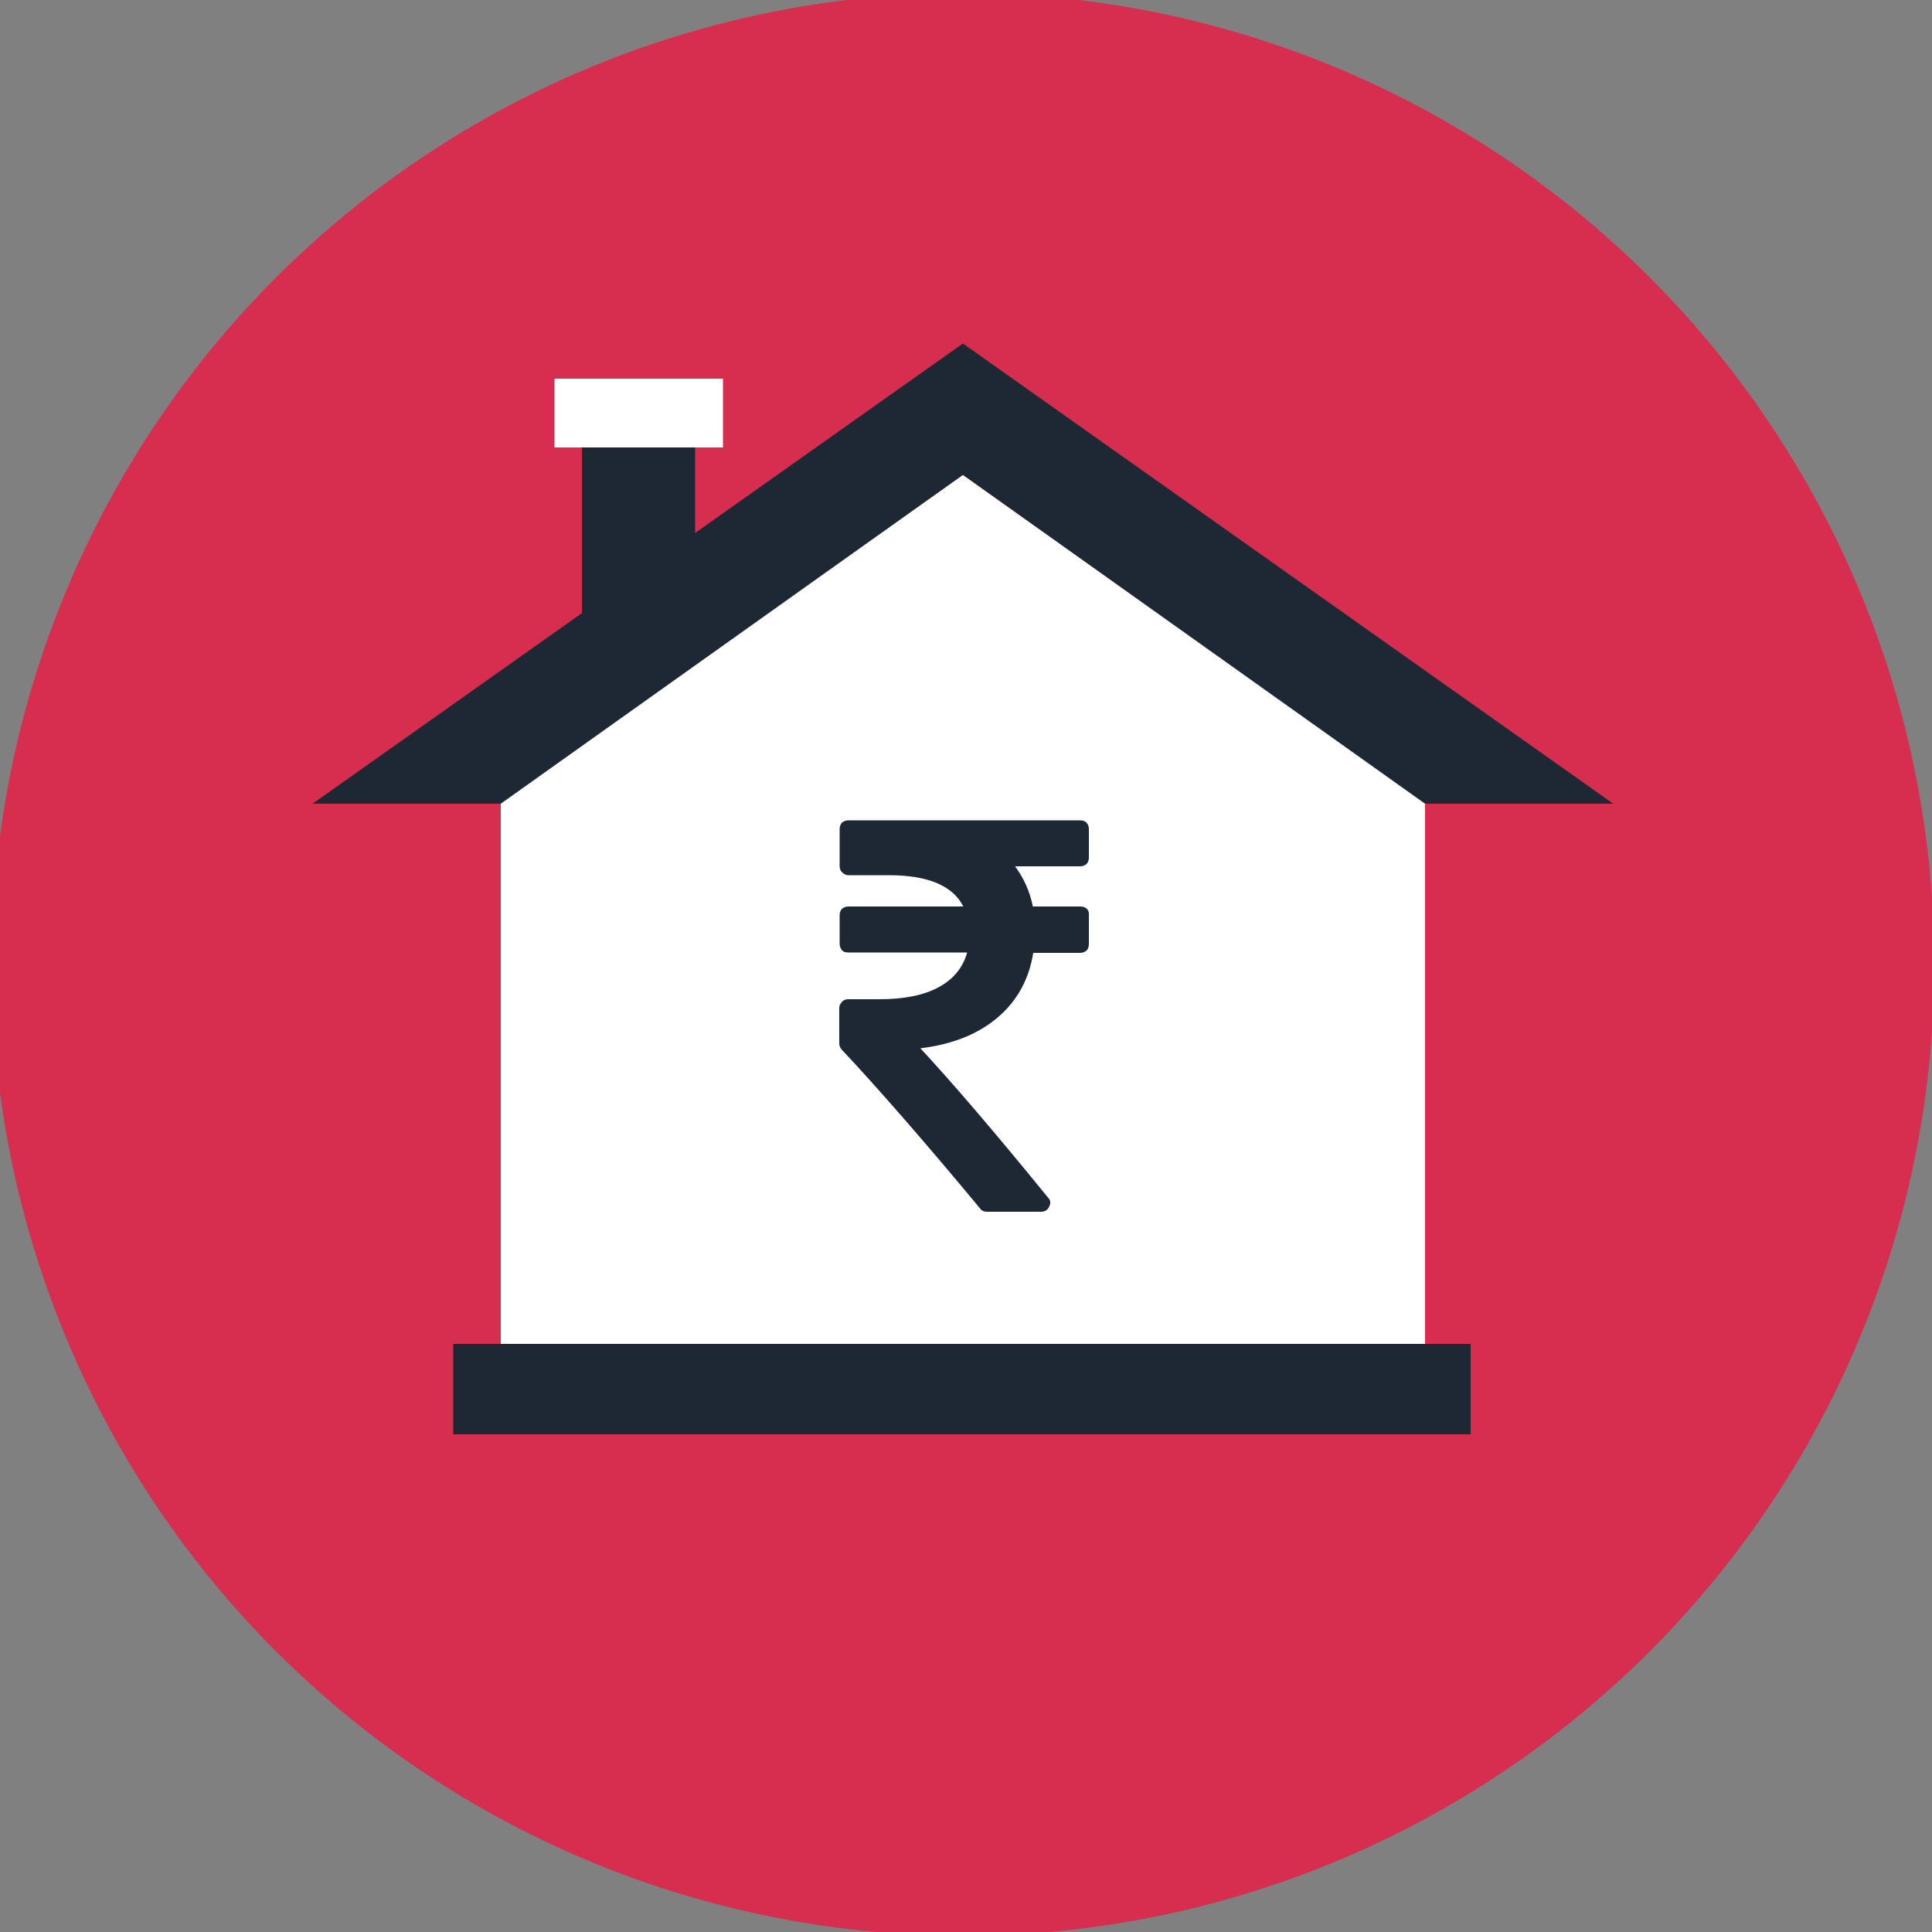 <?xml version="1.0" encoding="utf-8"?>
<!-- Generator: Adobe Illustrator 21.0.1, SVG Export Plug-In . SVG Version: 6.00 Build 0)  -->
<svg version="1.1" id="Layer_1" xmlns="http://www.w3.org/2000/svg" xmlns:xlink="http://www.w3.org/1999/xlink" x="0px" y="0px"
	 viewBox="0 0 500 500" style="enable-background:new 0 0 500 500;" xml:space="preserve">
<rect x="0" y="0" width="500" height="500" fill="#808080" stroke="none"/>
<style type="text/css">
	.st0{fill:#D72D4E;enable-background:new    ;}
	.st1{fill:#1E2834;}
	.st2{fill:#FFFFFF;}
</style>
<g>
	<circle class="st0" cx="249.2" cy="249.6" r="251.4"/>
	<rect x="150.6" y="108.7" class="st1" width="29.3" height="56.2"/>
	<polygon class="st2" points="369.2,208 368.8,207.6 249.2,122.9 129.6,207.6 129.2,208 129.6,208 129.6,350.6 368.8,350.6 
		368.8,208 	"/>
	<g>
		<polygon class="st1" points="368.8,208 417.5,208 249.2,88.9 80.9,208 129.6,208 249.2,122.9 		"/>
		<rect x="143.5" y="98" class="st2" width="43.6" height="17.8"/>
	</g>
	<rect x="117.3" y="347.8" class="st1" width="263.3" height="23.4"/>
	<g>
		<path class="st1" d="M281.3,235.2c-0.4-0.4-1-0.6-1.7-0.6h-12.3c-0.8-4-2.4-7.4-4.6-10.4h16.8c0.7,0,1.2-0.2,1.7-0.6
			c0.4-0.4,0.6-1,0.6-1.7v-7.3c0-0.7-0.2-1.2-0.6-1.7c-0.4-0.4-1-0.6-1.7-0.6h-59.9c-0.7,0-1.2,0.2-1.7,0.6c-0.4,0.4-0.6,1-0.6,1.7
			v9.6c0,0.6,0.2,1.2,0.7,1.6c0.5,0.5,1,0.7,1.6,0.7H230c10.1,0,16.6,2.7,19.3,8.1h-29.7c-0.7,0-1.2,0.2-1.7,0.6
			c-0.4,0.4-0.6,1-0.6,1.7v7.3c0,0.7,0.2,1.2,0.6,1.7s1,0.6,1.7,0.6h30.7c-1.1,3.9-3.5,6.9-7.4,9c-3.9,2.1-9,3.1-15.3,3.1h-8.1
			c-0.6,0-1.2,0.2-1.6,0.7c-0.5,0.5-0.7,1-0.7,1.6v9.1c0,0.6,0.2,1.1,0.6,1.6c9.2,9.8,21.2,23.5,35.8,41.1c0.4,0.6,1,0.9,1.8,0.9h14
			c1,0,1.7-0.4,2.1-1.3c0.5-0.9,0.4-1.7-0.3-2.4c-14-17.2-25-30-33-38.6c8.2-1,14.8-3.6,19.9-7.9c5.1-4.3,8.2-9.9,9.3-16.8h12.1
			c0.7,0,1.2-0.2,1.7-0.6c0.4-0.4,0.6-1,0.6-1.7V237C281.9,236.2,281.7,235.7,281.3,235.2z"/>
	</g>
</g>
</svg>

